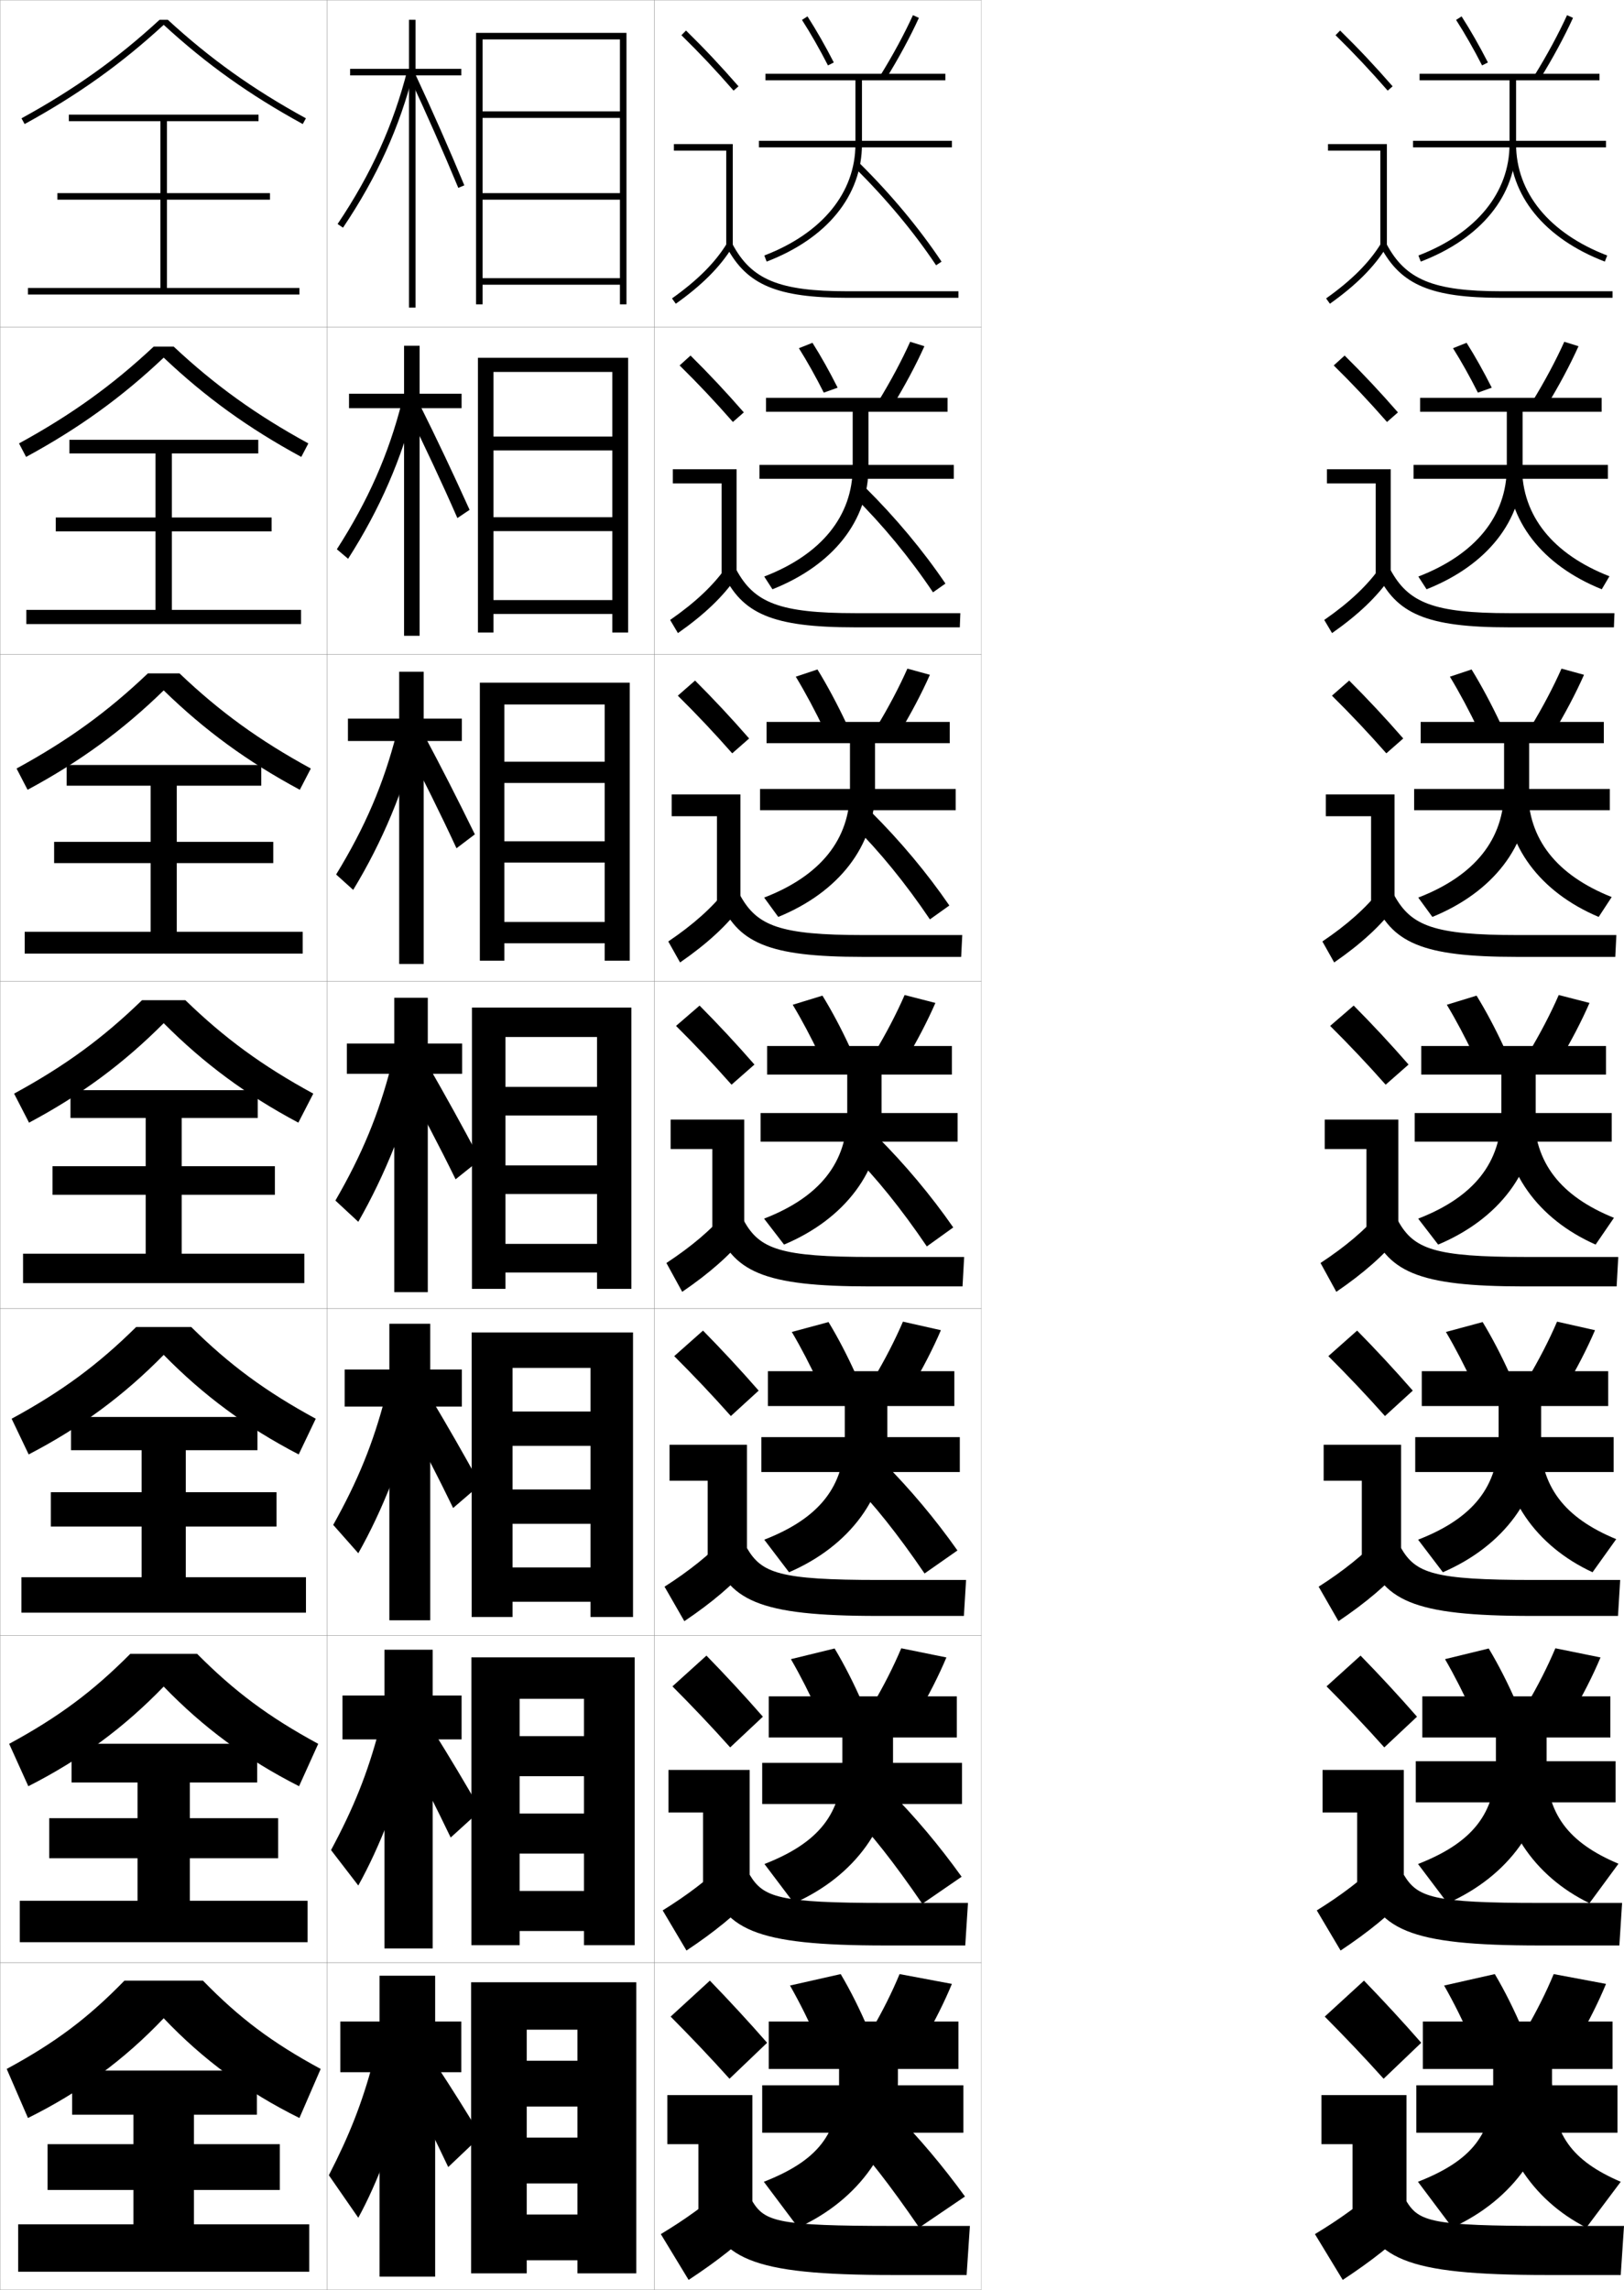 <?xml version="1.0" encoding="utf-8"?>
<!-- Generator: Adobe Illustrator 11 Build 225, SVG Export Plug-In . SVG Version: 6.0.0 Build 78)  -->
<!DOCTYPE svg PUBLIC "-//W3C//DTD SVG 1.0//EN"    "http://www.w3.org/TR/2001/REC-SVG-20010904/DTD/svg10.dtd">
<svg  xmlns="http://www.w3.org/2000/svg" xmlns:xlink="http://www.w3.org/1999/xlink" xmlns:a="http://ns.adobe.com/AdobeSVGViewerExtensions/3.0/"
	 width="496.55" height="700.1" viewBox="0 0 496.55 700.1"
	 overflow="visible" enable-background="new 0 0 496.55 700.1" xml:space="preserve">
		<g id="glyphs">
			<g>
				<rect x="0.05" y="0.05" fill="none" stroke="#999999" stroke-width="0.1" width="100" height="100"/> 
				<rect x="0.05" y="100.05" fill="none" stroke="#999999" stroke-width="0.1" width="100" height="100"/> 
				<rect x="0.05" y="200.05" fill="none" stroke="#999999" stroke-width="0.1" width="100" height="100"/> 
				<rect x="0.05" y="300.05" fill="none" stroke="#999999" stroke-width="0.1" width="100" height="100"/> 
				<rect x="0.05" y="400.05" fill="none" stroke="#999999" stroke-width="0.1" width="100" height="100"/> 
				<rect x="0.05" y="500.05" fill="none" stroke="#999999" stroke-width="0.1" width="100" height="100"/> 
				<rect x="0.05" y="600.05" fill="none" stroke="#999999" stroke-width="0.1" width="100" height="100"/> 
				<rect x="100.05" y="0.05" fill="none" stroke="#999999" stroke-width="0.1" width="100" height="100"/> 
				<rect x="100.05" y="100.05" fill="none" stroke="#999999" stroke-width="0.1" width="100" height="100"/> 
				<rect x="100.05" y="200.05" fill="none" stroke="#999999" stroke-width="0.1" width="100" height="100"/> 
				<rect x="100.05" y="300.05" fill="none" stroke="#999999" stroke-width="0.1" width="100" height="100"/> 
				<rect x="100.05" y="400.05" fill="none" stroke="#999999" stroke-width="0.1" width="100" height="100"/> 
				<rect x="100.05" y="500.05" fill="none" stroke="#999999" stroke-width="0.1" width="100" height="100"/> 
				<rect x="100.05" y="600.05" fill="none" stroke="#999999" stroke-width="0.1" width="100" height="100"/> 
				<rect x="200.05" y="0.05" fill="none" stroke="#999999" stroke-width="0.1" width="100" height="100"/> 
				<rect x="200.05" y="100.05" fill="none" stroke="#999999" stroke-width="0.1" width="100" height="100"/> 
				<rect x="200.05" y="200.05" fill="none" stroke="#999999" stroke-width="0.1" width="100" height="100"/> 
				<rect x="200.05" y="300.05" fill="none" stroke="#999999" stroke-width="0.1" width="100" height="100"/> 
				<rect x="200.05" y="400.05" fill="none" stroke="#999999" stroke-width="0.1" width="100" height="100"/> 
				<rect x="200.05" y="500.05" fill="none" stroke="#999999" stroke-width="0.1" width="100" height="100"/> 
				<rect x="200.05" y="600.05" fill="none" stroke="#999999" stroke-width="0.1" width="100" height="100"/> 
			</g>
			<g>
				<path d="M51.313,6.05h-2.527C35.829,17.978,22.777,27.292,6.569,36.173
					l0.961,1.754c16.318-8.941,29.469-18.329,42.52-30.331
					c13.051,12.002,26.201,21.39,42.52,30.331l0.961-1.754
					C77.322,27.292,64.271,17.978,51.313,6.05z"/>
				<path d="M5.816,135.569l2.164,4.128c16.172-8.779,29.272-18.248,42.069-30.359
					c12.798,12.112,25.898,21.581,42.07,30.359l2.164-4.128
					c-16.01-8.756-28.535-17.767-41.181-29.603h-6.106
					C34.351,117.802,21.826,126.812,5.816,135.569z"/>
				<path d="M5.063,234.965l3.367,6.502c16.025-8.616,29.075-18.165,41.62-30.387
					c12.544,12.222,25.594,21.771,41.62,30.387l3.367-6.502
					c-15.812-8.631-27.811-17.337-40.145-29.082h-9.685
					C32.874,217.628,20.875,226.334,5.063,234.965z"/>
				<path d="M4.31,334.361l4.57,8.877c15.879-8.453,28.879-18.083,41.17-30.415
					c12.291,12.332,25.291,21.962,41.17,30.415l4.57-8.877
					c-15.613-8.507-27.086-16.908-39.108-28.562H43.418
					C31.396,317.453,19.923,325.854,4.31,334.361z"/>
				<path d="M3.556,433.758l5.214,10.918c15.948-8.291,29.075-18.002,41.28-30.444
					c12.205,12.442,25.332,22.153,41.28,30.444l5.213-10.918
					C81.128,425.375,70.182,417.278,58.471,405.717H41.628
					C29.917,417.278,18.971,425.375,3.556,433.758z"/>
				<path d="M2.803,533.153l5.856,12.959c16.018-8.127,29.271-17.919,41.39-30.472
					c12.119,12.553,25.373,22.345,41.39,30.472l5.857-12.959
					c-15.217-8.257-25.636-16.05-37.036-27.521H39.839
					C28.439,517.104,18.02,524.896,2.803,533.153z"/>
				<path d="M50.05,617.05c12.033,12.663,25.413,22.535,41.5,30.5l6.5-15
					c-15.019-8.133-24.911-15.621-36-27h-24c-11.089,11.379-20.981,18.867-36,27l6.5,15
					C24.637,639.585,38.017,629.713,50.05,617.05z"/>
			</g>
			<polygon points="51.05,88.05 51.05,61.05 82.55,61.05 82.55,59.05 
				51.05,59.05 51.05,37.05 79.05,37.05 79.05,35.05 21.05,35.05 
				21.05,37.05 49.05,37.05 49.05,59.05 17.55,59.05 17.55,61.05 
				49.05,61.05 49.05,88.05 8.55,88.05 8.55,90.05 91.55,90.05 
				91.55,88.05 "/>
			<polygon points="92.049,190.8 92.049,186.466 52.549,186.466 52.549,162.466 
				83.049,162.466 83.049,158.216 52.549,158.216 52.549,138.633 78.966,138.633 
				78.966,134.466 21.216,134.466 21.216,138.633 47.55,138.633 47.55,158.216 
				17.05,158.216 17.05,162.466 47.55,162.466 47.55,186.466 8.05,186.466 
				8.05,190.8 "/>
			<polygon points="92.55,291.55 92.55,284.883 54.05,284.883 54.05,263.883 
				83.55,263.883 83.55,257.383 54.05,257.383 54.05,240.216 79.883,240.216 
				79.883,233.883 20.383,233.883 20.383,240.216 46.05,240.216 46.05,257.383 
				16.55,257.383 16.55,263.883 46.05,263.883 46.05,284.883 7.55,284.883 
				7.55,291.55 "/>
			<g>
				<polygon points="59.3,680.05 59.3,669.55 85.55,669.55 85.55,655.55 
					59.3,655.55 59.3,646.55 78.55,646.55 78.55,633.05 22.05,633.05 
					22.05,646.55 40.8,646.55 40.8,655.55 14.55,655.55 14.55,669.55 
					40.8,669.55 40.8,680.05 5.55,680.05 5.55,694.55 94.55,694.55 
					94.55,680.05 "/>
				<polygon points="94.049,581.133 58.049,581.133 58.049,568.133 85.049,568.133 
					85.049,555.883 58.049,555.883 58.049,544.966 78.633,544.966 78.633,533.133 
					21.883,533.133 21.883,544.966 42.05,544.966 42.05,555.883 15.05,555.883 
					15.05,568.133 42.05,568.133 42.05,581.133 6.05,581.133 6.05,593.8 
					94.049,593.8 "/>
				<polygon points="93.55,482.217 56.8,482.217 56.8,466.717 84.55,466.717 
					84.55,456.217 56.8,456.217 56.8,443.383 78.716,443.383 78.716,433.217 
					21.717,433.217 21.717,443.383 43.3,443.383 43.3,456.217 15.55,456.217 
					15.55,466.717 43.3,466.717 43.3,482.217 6.55,482.217 6.55,493.05 
					93.55,493.05 "/>
				<polygon points="7.05,383.3 7.05,392.3 93.05,392.3 93.05,383.3 
					55.55,383.3 55.55,365.3 84.05,365.3 84.05,356.55 55.55,356.55 
					55.55,341.8 78.8,341.8 78.8,333.3 21.55,333.3 21.55,341.8 
					44.55,341.8 44.55,356.55 16.05,356.55 16.05,365.3 44.55,365.3 
					44.55,383.3 "/>
			</g>
			<g>
				<g>
					<path d="M208.349,10.764c5.688,5.584,10.457,10.651,15.947,16.943l1.508-1.314
						c-5.527-6.334-10.328-11.435-16.053-17.057L208.349,10.764z"/>
					<polygon points="222.05,75.55 224.05,75.55 224.05,44.05 206.05,44.05 
						206.05,46.05 222.05,46.05 "/>
					<path d="M205.47,91.235l1.16,1.629c8.016-5.703,13.503-11.196,17.271-17.288
						l-1.701-1.053C218.577,80.382,213.261,85.691,205.47,91.235z"/>
					<path d="M222.166,75.519c6.155,11.612,15.463,15.531,36.884,15.531h34v-2h-34
						c-20.777,0-29.311-3.516-35.116-14.469L222.166,75.519z"/>
				</g>
				<g>
					<path d="M227.428,126.085c-5.53-6.338-10.57-11.71-16.294-17.381l-3.335,3.023
						c5.72,5.638,10.764,10.983,16.289,17.286L227.428,126.085z"/>
					<polygon points="205.716,143.466 225.216,143.466 225.216,175.883 220.633,175.883 
						220.633,147.799 205.716,147.799 "/>
					<path d="M204.899,189.538l2.383,4.024c8.139-5.713,13.854-11.188,18.059-17.323
						l-3.085-3.128C218.137,178.98,212.642,184.161,204.899,189.538z"/>
					<path d="M220.98,175.107c5.864,12.596,15.189,16.692,40.403,16.692h32.083
						l0.167-4.333h-32.083c-23.195,0-30.951-3.149-36.431-13.307L220.98,175.107z"/>
				</g>
				<g>
					<path d="M229.053,225.779c-5.533-6.342-10.812-11.986-16.536-17.705l-5.268,4.619
						c5.753,5.692,11.071,11.315,16.631,17.628L229.053,225.779z"/>
					<polygon points="205.383,242.883 226.383,242.883 226.383,276.216 219.216,276.216 
						219.216,249.55 205.383,249.55 "/>
					<path d="M204.33,287.84l3.607,6.419c8.261-5.722,14.205-11.178,18.847-17.358
						l-4.468-5.203C217.698,277.579,212.024,282.631,204.33,287.84z"/>
					<path d="M219.794,274.696c5.573,13.578,14.916,17.854,43.922,17.854h30.166
						l0.334-6.667h-30.167c-25.612,0-32.59-2.783-37.745-12.146L219.794,274.696z"/>
				</g>
				<g>
					<path d="M230.677,325.472c-5.535-6.346-11.053-12.262-16.776-18.029l-7.201,6.215
						c5.786,5.747,11.378,11.646,16.974,17.971L230.677,325.472z"/>
					<polygon points="205.05,342.3 227.55,342.3 227.55,376.55 217.8,376.55 
						217.8,351.3 205.05,351.3 "/>
					<path d="M203.76,386.143l4.83,8.814c8.384-5.731,14.556-11.169,19.636-17.394
						l-5.852-7.277C217.259,376.178,211.405,381.101,203.76,386.143z"/>
					<path d="M218.608,374.284c5.282,14.562,14.643,19.016,47.441,19.016h28.25l0.5-9h-28.25
						c-28.029,0-34.23-2.416-39.059-10.984L218.608,374.284z"/>
				</g>
				<g>
					<path d="M231.967,425.164c-5.538-6.35-11.294-12.537-17.017-18.353l-8.801,7.81
						c5.819,5.802,11.684,11.979,17.315,18.314L231.967,425.164z"/>
					<polygon points="204.716,441.716 228.383,441.716 228.383,476.883 216.383,476.883 
						216.383,452.716 204.716,452.716 "/>
					<path d="M203.189,485.111l6.053,10.543c8.507-5.74,14.907-11.16,20.424-17.429
						l-7.234-8.686C216.819,475.442,210.787,480.236,203.189,485.111z"/>
					<path d="M217.422,473.873c4.992,15.544,14.37,20.177,50.961,20.177h26.334l0.666-11
						h-26.666c-30.447,0-35.871-2.05-40.373-9.823L217.422,473.873z"/>
				</g>
				<g>
					<path d="M233.259,524.857C227.718,518.504,221.722,512.044,216,506.181l-10.4,9.405
						c5.852,5.856,11.991,12.311,17.658,18.656L233.259,524.857z"/>
					<polygon points="204.383,541.133 229.217,541.133 229.217,577.217 214.967,577.217 
						214.967,554.133 204.383,554.133 "/>
					<path d="M202.62,584.081l7.277,12.271c8.63-5.751,15.257-11.151,21.212-17.465
						l-8.617-10.093C216.379,574.708,210.169,579.373,202.62,584.081z"/>
					<path d="M216.236,573.461c4.701,16.528,14.096,21.339,54.48,21.339h24.416l0.834-13
						h-25.084c-32.863,0-37.509-1.684-41.686-8.661L216.236,573.461z"/>
				</g>
				<g>
					<path d="M234.55,624.55c-5.544-6.356-11.778-13.089-17.5-19l-12,11
						c5.885,5.911,12.298,12.644,18,19L234.55,624.55z"/>
					<polygon points="204.05,640.55 230.05,640.55 230.05,677.55 213.55,677.55 
						213.55,655.55 204.05,655.55 "/>
					<path d="M222.55,668.05c-6.61,5.924-12.999,10.459-20.5,15l8.5,14
						c8.753-5.76,15.608-11.143,22-17.5L222.55,668.05z"/>
					<path d="M215.05,673.05c4.41,17.511,13.823,22.5,58,22.5h22.5l1-15h-23.5
						c-35.28,0-39.149-1.317-43-7.5H215.05z"/>
				</g>
			</g>
			<g>
				<path d="M245.209,6.091c2.639,4.098,5.388,8.909,7.95,13.915l1.781-0.912
					c-2.593-5.062-5.376-9.934-8.05-14.085L245.209,6.091z"/>
				<path d="M269.2,23.023l1.699,1.053c3.822-6.167,7.395-12.776,10.06-18.61
					l-1.818-0.832C276.509,10.395,272.979,16.925,269.2,23.023z"/>
			</g>
			<path d="M248.417,104.807l-4.151,1.652c2.545,4.048,5.166,8.734,7.613,13.582
				l4.237-1.511C253.657,113.628,251.006,108.891,248.417,104.807z"/>
			<path d="M268.591,122.652l4.25,1.544c3.729-6.067,7.2-12.563,9.8-18.342
				l-4.349-1.36C275.72,110.212,272.284,116.642,268.591,122.652z"/>
			<g>
				<g>
					<path d="M250.05,624.049c-2.592-5.863-5.53-11.787-8.5-17l15.5-3.5
						c3.06,5.16,6.011,11.094,8.5,17L250.05,624.049z"/>
					<path d="M275.05,603.549c-2.272,5.506-5.237,11.432-8.5,17l16,3
						c3.263-5.568,6.228-11.494,8.5-17L275.05,603.549z"/>
				</g>
				<g>
					<path d="M250.234,523.75c-2.587-5.721-5.494-11.459-8.408-16.486L255.189,504
						c2.995,4.993,5.919,10.749,8.425,16.515L250.234,523.75z"/>
					<path d="M266.824,521.17l13.783,2.842c3.356-5.668,6.423-11.708,8.761-17.269
						L275.564,503.938C273.232,509.486,270.173,515.513,266.824,521.17z"/>
				</g>
				<g>
					<path d="M250.42,423.201c-2.583-5.578-5.458-11.131-8.317-15.973l11.227-3.027
						c2.931,4.824,5.826,10.404,8.35,16.029L250.42,423.201z"/>
					<path d="M267.1,421.54l11.566,2.685c3.449-5.769,6.617-11.922,9.021-17.537
						l-11.606-2.611C273.688,409.668,270.534,415.795,267.1,421.54z"/>
				</g>
				<g>
					<path d="M250.604,322.652c-2.578-5.435-5.422-10.802-8.225-15.458l9.09-2.791
						c2.867,4.656,5.734,10.059,8.275,15.543L250.604,322.652z"/>
					<path d="M267.374,321.911l9.35,2.526c3.543-5.868,6.812-12.136,9.281-17.806
						l-9.41-2.416C274.144,309.85,270.896,316.077,267.374,321.911z"/>
				</g>
			</g>
			<g>
				<path d="M243.318,206.888l6.629-2.208c3.026,4.932,6.094,10.676,8.866,16.557
					l-6.693,2.095C249.333,217.503,246.29,211.802,243.318,206.888z"/>
				<path d="M267.983,222.35l6.799,2.036c3.637-5.968,7.006-12.35,9.541-18.074
					l-6.88-1.888C274.933,210.099,271.591,216.428,267.983,222.35z"/>
			</g>
			<g>
				<path d="M444.05,681.05c18.548-8.48,30.5-24.775,30.5-44.5v-4h18.5v-14.5h-58v14.5h21.5v4.5
					c0,15.509-6.682,23.593-23,30L444.05,681.05z"/>
				<rect x="433.05" y="637.55" width="61.5" height="14.5"/> 
				<path d="M495.55,667.05l-10.5,14c-16.724-8.48-27.5-24.775-27.5-44.5l17,0.5
					C474.55,652.559,480.65,660.643,495.55,667.05z"/>
			</g>
			<g>
				<path d="M492.383,518.633h-57.5v12.583h22.5v7.917c0,15.398-7.261,24.288-23.81,30.761
					l9.036,11.979c18.543-8.253,30.273-24.016,30.273-43.072v-7.584h19.5V518.633z"/>
				<rect x="432.883" y="538.466" width="61.083" height="12.584"/> 
				<path d="M494.859,569.811l-8.87,12.062c-17.022-8.253-27.773-24.016-27.773-43.072
					l14.5,0.333C472.716,554.531,479.492,563.338,494.859,569.811z"/>
			</g>
			<g>
				<path d="M491.717,419.217h-57.001v10.666h23.5v9.334
					c0,15.288-7.838,24.983-24.619,31.521l7.572,9.956
					c18.539-8.025,30.047-23.255,30.047-41.645v-9.167h20.501V419.217z"/>
				<rect x="432.717" y="439.383" width="60.667" height="10.667"/> 
				<path d="M494.169,470.572l-7.238,10.122c-17.322-8.025-28.047-23.255-28.047-41.645
					l12,0.167C470.884,454.505,478.335,464.033,494.169,470.572z"/>
			</g>
			<g>
				<g>
					<path d="M489.05,22.55h-55v2h27.5v19.5c0,14.848-10.154,27.265-27.858,34.066
						l0.717,1.867c18.521-7.115,29.142-20.213,29.142-35.934v-19.5h25.5V22.55z"/>
					<rect x="432.05" y="43.05" width="59" height="2"/> 
					<path d="M461.55,44.05c0,15.721,10.621,28.818,29.142,35.934l0.717-1.867
						c-17.704-6.802-27.858-19.219-27.858-34.066H461.55z"/>
				</g>
				<g>
					<path d="M489.716,121.633h-55.5v4.25h26.501v16.917c0,14.958-9.576,26.736-27.049,33.472
						l2.514,3.889c18.524-7.343,29.368-20.973,29.368-37.361v-16.917h24.166V121.633z"
						/>
					<rect x="432.216" y="142.133" width="59.417" height="4.25"/> 
					<path d="M492.099,176.188l-2.348,3.973c-18.221-7.343-28.868-20.973-28.868-37.361
						h4.5C465.383,157.757,474.861,169.452,492.099,176.188z"/>
				</g>
				<g>
					<path d="M490.383,220.716h-56v6.5h25.5v14.333c0,15.068-8.996,26.208-26.239,32.877
						l4.312,5.912c18.528-7.57,29.594-21.734,29.594-38.789v-14.333h22.833V220.716z"/>
					<rect x="432.383" y="241.216" width="59.834" height="6.5"/> 
					<path d="M492.789,274.261l-3.979,6.078c-17.921-7.57-28.594-21.734-28.594-38.789h7
						C467.217,256.618,476.02,267.59,492.789,274.261z"/>
				</g>
				<g>
					<path d="M491.05,319.8h-56.5v8.75h24.5v11.75c0,15.178-8.418,25.679-25.43,32.283
						l6.109,7.934c18.533-7.798,29.82-22.494,29.82-40.217v-11.75h21.5V319.8z"/>
					<rect x="432.55" y="340.3" width="60.25" height="8.75"/> 
					<path d="M493.479,372.333l-5.609,8.184c-17.621-7.798-28.32-22.494-28.32-40.217h9.5
						C469.05,355.478,477.177,365.729,493.479,372.333z"/>
				</g>
			</g>
			<g>
				<g>
					<path d="M408.349,10.764c5.688,5.584,10.457,10.651,15.947,16.943l1.508-1.314
						c-5.527-6.334-10.328-11.435-16.053-17.057L408.349,10.764z"/>
					<polygon points="422.05,75.55 424.05,75.55 424.05,44.05 406.05,44.05 
						406.05,46.05 422.05,46.05 "/>
					<path d="M405.47,91.235l1.16,1.629c8.016-5.703,13.503-11.196,17.271-17.288
						l-1.701-1.053C418.577,80.382,413.261,85.691,405.47,91.235z"/>
					<path d="M422.166,75.519c6.155,11.612,15.463,15.531,36.884,15.531h34v-2h-34
						c-20.777,0-29.311-3.516-35.116-14.469L422.166,75.519z"/>
				</g>
				<g>
					<path d="M427.428,126.085c-5.529-6.338-10.569-11.71-16.294-17.381l-3.335,3.023
						c5.721,5.638,10.764,10.983,16.289,17.286L427.428,126.085z"/>
					<polygon points="405.717,143.466 425.217,143.466 425.217,175.883 420.633,175.883 
						420.633,147.799 405.717,147.799 "/>
					<path d="M404.899,189.538l2.384,4.024c8.139-5.713,13.854-11.188,18.059-17.323
						l-3.085-3.128C418.138,178.98,412.642,184.161,404.899,189.538z"/>
					<path d="M420.98,175.107c5.864,12.596,15.189,16.692,40.402,16.692h32.084
						l0.166-4.333h-32.083c-23.195,0-30.95-3.149-36.431-13.307L420.98,175.107z"/>
				</g>
				<g>
					<path d="M429.053,225.779c-5.533-6.342-10.812-11.986-16.535-17.705l-5.269,4.619
						c5.753,5.692,11.071,11.315,16.632,17.628L429.053,225.779z"/>
					<polygon points="405.383,242.883 426.383,242.883 426.383,276.216 419.217,276.216 
						419.217,249.55 405.383,249.55 "/>
					<path d="M404.33,287.84l3.606,6.419c8.261-5.722,14.205-11.178,18.848-17.358
						l-4.469-5.203C417.698,277.579,412.023,282.631,404.33,287.84z"/>
					<path d="M419.794,274.696c5.573,13.578,14.916,17.854,43.923,17.854h30.166
						l0.334-6.667h-30.167c-25.612,0-32.591-2.783-37.744-12.146L419.794,274.696z"/>
				</g>
				<g>
					<path d="M430.677,325.472c-5.535-6.346-11.053-12.262-16.776-18.029l-7.201,6.215
						c5.786,5.747,11.378,11.646,16.974,17.971L430.677,325.472z"/>
					<polygon points="405.05,342.3 427.55,342.3 427.55,376.55 417.8,376.55 
						417.8,351.3 405.05,351.3 "/>
					<path d="M403.76,386.143l4.83,8.814c8.384-5.731,14.556-11.169,19.636-17.394
						l-5.852-7.277C417.259,376.178,411.405,381.101,403.76,386.143z"/>
					<path d="M418.608,374.284c5.282,14.562,14.643,19.016,47.441,19.016h28.25l0.5-9h-28.25
						c-28.029,0-34.23-2.416-39.059-10.984L418.608,374.284z"/>
				</g>
				<g>
					<path d="M431.968,425.164c-5.538-6.35-11.295-12.537-17.018-18.353l-8.801,7.81
						c5.818,5.802,11.685,11.979,17.315,18.314L431.968,425.164z"/>
					<polygon points="404.716,441.716 428.383,441.716 428.383,476.883 416.383,476.883 
						416.383,452.716 404.716,452.716 "/>
					<path d="M403.189,485.111l6.054,10.543c8.507-5.74,14.906-11.16,20.424-17.429
						l-7.234-8.686C416.819,475.442,410.787,480.236,403.189,485.111z"/>
					<path d="M417.422,473.873c4.991,15.544,14.369,20.177,50.961,20.177h26.333l0.667-11
						h-26.667c-30.446,0-35.87-2.05-40.372-9.823L417.422,473.873z"/>
				</g>
				<g>
					<path d="M433.259,524.857C427.718,518.504,421.723,512.044,416,506.181l-10.4,9.405
						c5.852,5.856,11.991,12.311,17.658,18.656L433.259,524.857z"/>
					<polygon points="404.383,541.133 429.217,541.133 429.217,577.217 414.967,577.217 
						414.967,554.133 404.383,554.133 "/>
					<path d="M402.62,584.081l7.276,12.271c8.63-5.751,15.258-11.151,21.212-17.465
						l-8.617-10.093C416.379,574.708,410.169,579.373,402.62,584.081z"/>
					<path d="M416.236,573.461c4.7,16.528,14.096,21.339,54.48,21.339h24.416l0.834-13
						h-25.084c-32.863,0-37.51-1.684-41.686-8.661L416.236,573.461z"/>
				</g>
				<g>
					<path d="M434.55,624.55c-5.544-6.356-11.778-13.089-17.5-19l-12,11
						c5.885,5.911,12.298,12.644,18,19L434.55,624.55z"/>
					<polygon points="404.05,640.55 430.05,640.55 430.05,677.55 413.55,677.55 
						413.55,655.55 404.05,655.55 "/>
					<path d="M422.55,668.05c-6.61,5.924-12.999,10.459-20.5,15l8.5,14
						c8.753-5.76,15.608-11.143,22-17.5L422.55,668.05z"/>
					<path d="M415.05,673.05c4.41,17.511,13.823,22.5,58,22.5h22.5l1-15h-23.5
						c-35.28,0-39.149-1.317-43-7.5H415.05z"/>
				</g>
			</g>
			<g>
				<path d="M445.209,6.091c2.639,4.098,5.388,8.909,7.95,13.915l1.781-0.912
					c-2.593-5.062-5.376-9.934-8.05-14.085L445.209,6.091z"/>
				<path d="M469.2,23.023l1.699,1.053c3.822-6.167,7.395-12.776,10.06-18.61
					l-1.818-0.832C476.509,10.395,472.979,16.925,469.2,23.023z"/>
			</g>
			<path d="M448.417,104.807l-4.151,1.652c2.545,4.048,5.165,8.734,7.613,13.582
				l4.237-1.511C453.657,113.628,451.006,108.891,448.417,104.807z"/>
			<path d="M468.591,122.652l4.25,1.544c3.729-6.067,7.2-12.563,9.8-18.342
				l-4.349-1.36C475.72,110.212,472.284,116.642,468.591,122.652z"/>
			<g>
				<g>
					<path d="M450.05,624.049c-2.592-5.863-5.53-11.787-8.5-17l15.5-3.5
						c3.06,5.16,6.011,11.094,8.5,17L450.05,624.049z"/>
					<path d="M475.05,603.549c-2.272,5.506-5.237,11.432-8.5,17l16,3
						c3.263-5.568,6.228-11.494,8.5-17L475.05,603.549z"/>
				</g>
				<g>
					<path d="M450.234,523.75c-2.587-5.721-5.494-11.459-8.408-16.486L455.189,504
						c2.995,4.993,5.919,10.749,8.425,16.515L450.234,523.75z"/>
					<path d="M466.824,521.17l13.783,2.842c3.356-5.668,6.423-11.708,8.761-17.269
						L475.564,503.938C473.232,509.486,470.173,515.513,466.824,521.17z"/>
				</g>
				<g>
					<path d="M450.42,423.201c-2.583-5.578-5.458-11.131-8.316-15.973l11.227-3.027
						c2.931,4.824,5.826,10.404,8.35,16.029L450.42,423.201z"/>
					<path d="M467.1,421.54l11.566,2.685c3.449-5.769,6.617-11.922,9.021-17.537
						l-11.606-2.611C473.688,409.668,470.534,415.795,467.1,421.54z"/>
				</g>
				<g>
					<path d="M450.604,322.652c-2.578-5.435-5.422-10.802-8.225-15.458l9.09-2.791
						c2.867,4.656,5.734,10.059,8.275,15.543L450.604,322.652z"/>
					<path d="M467.374,321.911l9.35,2.526c3.543-5.868,6.812-12.136,9.281-17.806
						l-9.41-2.416C474.144,309.85,470.896,316.077,467.374,321.911z"/>
				</g>
			</g>
			<g>
				<path d="M443.318,206.888l6.63-2.208c3.025,4.932,6.094,10.676,8.865,16.557
					l-6.693,2.095C449.333,217.503,446.29,211.802,443.318,206.888z"/>
				<path d="M467.983,222.35l6.799,2.036c3.637-5.968,7.006-12.35,9.541-18.074
					l-6.88-1.888C474.933,210.099,471.591,216.428,467.983,222.35z"/>
			</g>
			<g>
				<polygon points="189.55,34.05 147.55,34.05 147.55,36.05 189.55,36.05 
					189.55,59.05 147.55,59.05 147.55,61.05 189.55,61.05 189.55,85.05 
					147.55,85.05 147.55,87.05 189.55,87.05 189.55,93.05 191.55,93.05 
					191.55,10.05 145.55,10.05 145.55,93.05 147.55,93.05 147.55,12.05 
					189.55,12.05 "/>
				<polygon points="192.05,109.383 146.133,109.383 146.133,193.383 150.883,193.383 
					150.883,113.717 187.217,113.717 187.217,133.467 150.883,133.467 150.883,137.717 
					187.217,137.717 187.217,158.133 150.883,158.133 150.883,162.383 187.217,162.383 
					187.217,183.466 150.883,183.466 150.883,187.717 187.217,187.717 187.217,193.383 
					192.05,193.383 "/>
				<polygon points="192.55,208.716 146.716,208.716 146.716,293.716 154.216,293.716 
					154.216,215.383 184.883,215.383 184.883,232.883 154.216,232.883 154.216,239.383 
					184.883,239.383 184.883,257.216 154.216,257.216 154.216,263.716 184.883,263.716 
					184.883,281.883 154.216,281.883 154.216,288.383 184.883,288.383 184.883,293.716 
					192.55,293.716 "/>
			</g>
			<g>
				<polygon points="176.55,630.05 161.05,630.05 161.05,644.05 176.55,644.05 
					176.55,653.55 161.05,653.55 161.05,667.55 176.55,667.55 176.55,677.05 
					161.05,677.05 161.05,691.05 176.55,691.05 176.55,695.05 194.55,695.05 
					194.55,606.05 144.05,606.05 144.05,695.05 161.05,695.05 161.05,620.55 
					176.55,620.55 "/>
				<polygon points="194.05,506.716 144.133,506.716 144.133,594.717 158.883,594.717 
					158.883,519.383 178.55,519.383 178.55,530.8 158.883,530.8 158.883,543.05 
					178.55,543.05 178.55,554.466 158.883,554.466 158.883,566.716 178.55,566.716 
					178.55,578.133 158.883,578.133 158.883,590.383 178.55,590.383 178.55,594.717 
					194.05,594.717 "/>
				<polygon points="193.55,407.383 144.216,407.383 144.216,494.383 156.716,494.383 
					156.716,418.217 180.55,418.217 180.55,431.55 156.716,431.55 156.716,442.05 
					180.55,442.05 180.55,455.383 156.716,455.383 156.716,465.883 180.55,465.883 
					180.55,479.217 156.716,479.217 156.716,489.717 180.55,489.717 180.55,494.383 
					193.55,494.383 "/>
				<polygon points="182.55,332.3 154.55,332.3 154.55,341.05 182.55,341.05 
					182.55,356.3 154.55,356.3 154.55,365.05 182.55,365.05 182.55,380.3 
					154.55,380.3 154.55,389.05 182.55,389.05 182.55,394.05 193.05,394.05 
					193.05,308.05 144.3,308.05 144.3,394.05 154.55,394.05 154.55,317.05 
					182.55,317.05 "/>
			</g>
			<g>
				<polygon points="141.05,21.05 127.05,21.05 127.05,6.05 125.05,6.05 
					125.05,21.05 107.05,21.05 107.05,23.05 125.05,23.05 125.05,94.05 
					127.05,94.05 127.05,23.05 141.05,23.05 "/>
				<polygon points="106.716,120.383 106.716,124.8 123.549,124.8 123.549,194.383 
					128.3,194.383 128.3,124.8 141.133,124.8 141.133,120.383 128.3,120.383 
					128.3,105.716 123.549,105.716 123.549,120.383 "/>
				<polygon points="106.383,219.716 106.383,226.55 122.05,226.55 122.05,294.716 
					129.55,294.716 129.55,226.55 141.216,226.55 141.216,219.716 129.55,219.716 
					129.55,205.383 122.05,205.383 122.05,219.716 "/>
				<polygon points="106.05,319.05 106.05,328.3 120.55,328.3 120.55,395.05 
					130.8,395.05 130.8,328.3 141.3,328.3 141.3,319.05 130.8,319.05 
					130.8,305.05 120.55,305.05 120.55,319.05 "/>
				<polygon points="105.383,418.716 105.383,430.05 119.049,430.05 119.049,495.383 
					131.55,495.383 131.55,430.05 141.216,430.05 141.216,418.716 131.55,418.716 
					131.55,404.717 119.049,404.717 119.049,418.716 "/>
				<polygon points="104.717,518.383 104.717,531.8 117.55,531.8 117.55,595.717 
					132.3,595.717 132.3,531.8 141.133,531.8 141.133,518.383 132.3,518.383 
					132.3,504.383 117.55,504.383 117.55,518.383 "/>
				<polygon points="141.05,618.05 133.05,618.05 133.05,604.05 116.05,604.05 
					116.05,618.05 104.05,618.05 104.05,633.55 116.05,633.55 116.05,696.05 
					133.05,696.05 133.05,633.55 141.05,633.55 "/>
			</g>
			<g>
				<g>
					<path d="M103.22,68.492l1.66,1.115c10.44-15.53,17.316-30.724,21.64-47.812
						l-1.939-0.49C120.315,38.164,113.528,53.158,103.22,68.492z"/>
					<path d="M125.144,23.473c5.214,11.164,10.395,22.907,14.982,33.961l1.848-0.768
						c-4.599-11.079-9.792-22.851-15.018-34.039L125.144,23.473z"/>
				</g>
				<g>
					<path d="M102.997,167.928l3.44,2.91c9.684-15.12,16.475-30.729,20.593-47.375
						l-4.126-0.66C118.805,138.908,112.584,153.017,102.997,167.928z"/>
					<path d="M124.529,125.582c5.165,10.431,10.669,22.174,15.321,32.808l3.732-2.512
						c-4.987-11.016-9.968-21.591-15.345-32.36L124.529,125.582z"/>
				</g>
				<g>
					<path d="M102.773,267.364l5.22,4.705c8.927-14.708,15.633-30.733,19.547-46.937
						l-6.313-0.83C117.293,239.651,111.641,252.875,102.773,267.364z"/>
					<path d="M123.914,227.691c5.116,9.697,10.944,21.44,15.661,31.654l5.616-4.256
						c-5.375-10.952-10.145-20.331-15.673-30.68L123.914,227.691z"/>
				</g>
				<g>
					<path d="M119.55,326.05c-3.768,14.595-8.853,26.934-17,41l7,6.5
						c8.171-14.298,14.792-30.738,18.5-46.5L119.55,326.05z"/>
					<path d="M123.3,330.05c5.066,8.963,11.219,20.707,16,30.5l7.5-6
						c-5.764-10.888-10.32-19.071-16-29L123.3,330.05z"/>
				</g>
				<g>
					<path d="M117.717,427.383c-3.64,13.895-8.263,25.29-15.833,38.833l7.667,8.667
						c7.367-13.019,13.816-29.334,17.333-44.334L117.717,427.383z"/>
					<path d="M123.883,432.549c4.813,8.818,10.181,19.236,14.667,28.501l8.333-7.167
						c-5.388-9.837-9.804-17.478-15.167-26.5L123.883,432.549z"/>
				</g>
				<g>
					<path d="M115.883,528.967c-3.512,13.195-7.674,23.647-14.667,36.667l8.333,10.833
						c6.562-11.738,12.841-27.929,16.167-42.167L115.883,528.967z"/>
					<path d="M124.467,535.3c4.56,8.674,9.144,17.766,13.333,26.5l9.167-8.333
						c-5.013-8.786-9.288-15.883-14.333-24L124.467,535.3z"/>
				</g>
				<g>
					<path d="M114.05,630.55c-3.385,12.496-7.084,22.004-13.5,34.5l9,13
						c5.758-10.459,11.865-26.523,15-40L114.05,630.55z"/>
					<path d="M125.05,638.05c4.307,8.528,8.106,16.295,12,24.5l10-9.5
						c-4.638-7.735-8.771-14.288-13.5-21.5L125.05,638.05z"/>
				</g>
			</g>
			<g>
				<g>
					<path d="M289.05,22.55h-55v2h27.5v19.5c0,14.848-10.154,27.265-27.858,34.066
						l0.717,1.867c18.521-7.115,29.142-20.213,29.142-35.934v-19.5h25.5V22.55z"/>
					<rect x="232.05" y="43.05" width="59" height="2"/> 
					<path d="M261.347,51.261c9.568,9.464,18.168,19.783,24.871,29.844l1.664-1.109
						c-6.776-10.171-15.466-20.599-25.129-30.156L261.347,51.261z"/>
				</g>
				<g>
					<path d="M289.717,121.633h-55.501v4.25h26.5v16.917c0,14.958-9.575,26.736-27.048,33.472
						l2.514,3.889c18.524-7.343,29.368-20.973,29.368-37.361v-16.917h24.167V121.633z"
						/>
					<rect x="232.216" y="142.133" width="59.417" height="4.25"/> 
					<path d="M289.076,178.421c-6.787-10.045-15.229-20.156-24.523-29.38l-3.422,2.768
						c8.7,8.606,17.056,18.715,24.142,29.287L289.076,178.421z"/>
				</g>
				<g>
					<path d="M290.383,220.716h-56v6.5h25.5v14.333
						c0,15.068-8.997,26.208-26.239,32.877l4.312,5.912
						c18.528-7.57,29.594-21.734,29.594-38.789v-14.333h22.833V220.716z"/>
					<rect x="232.383" y="241.216" width="59.833" height="6.5"/> 
					<path d="M290.271,276.847c-6.798-9.919-14.993-19.713-23.92-28.604l-5.438,4.114
						c7.834,7.749,15.944,17.646,23.414,28.729L290.271,276.847z"/>
				</g>
				<g>
					<path d="M291.05,319.8h-56.5v8.75h24.5v11.75c0,15.178-8.418,25.679-25.43,32.283
						l6.109,7.934c18.533-7.798,29.82-22.494,29.82-40.217v-11.75h21.5V319.8z"/>
					<rect x="232.55" y="340.3" width="60.25" height="8.75"/> 
					<path d="M291.466,375.272c-6.808-9.793-14.757-19.271-23.314-27.828l-7.453,5.461
						c6.966,6.891,14.832,16.578,22.686,28.172L291.466,375.272z"/>
				</g>
			</g>
			<g>
				<path d="M291.8,419.217H234.8v10.667h23.5v9.334
					c0,15.287-7.84,24.983-24.62,31.521l7.573,9.956
					c18.538-8.025,30.047-23.255,30.047-41.645v-9.167h20.499V419.217z"/>
				<rect x="232.8" y="439.384" width="60.667" height="10.667"/> 
				<path d="M270.034,446.98l-9.302,6.474c6.099,6.033,13.72,15.51,21.957,27.614
					l10.055-7.036C285.927,464.365,278.224,455.204,270.034,446.98z"/>
			</g>
			<g>
				<path d="M292.549,518.633h-57.499v12.584h22.499v7.916
					c0,15.398-7.26,24.288-23.809,30.762l9.037,11.978
					c18.542-8.253,30.272-24.015,30.272-43.072v-7.583h19.5V518.633z"/>
				<rect x="233.05" y="538.967" width="61.083" height="12.583"/> 
				<path d="M271.916,547.515l-11.15,7.487c5.23,5.176,12.607,14.44,21.229,27.057
					l12.027-8.268C287.192,564.25,279.737,555.405,271.916,547.515z"/>
			</g>
			<g>
				<path d="M244.05,681.05c18.548-8.48,30.5-24.775,30.5-44.5v-4h18.5v-14.5h-58v14.5h21.5v4.5
					c0,15.509-6.682,23.593-23,30L244.05,681.05z"/>
				<rect x="233.05" y="637.55" width="61.5" height="14.5"/> 
				<path d="M273.55,646.05l-13,8.5c4.363,4.318,11.495,13.372,20.5,26.5l14-9.5
					C288.211,662.136,281.002,653.607,273.55,646.05z"/>
			</g>
		</g>
	</svg>
